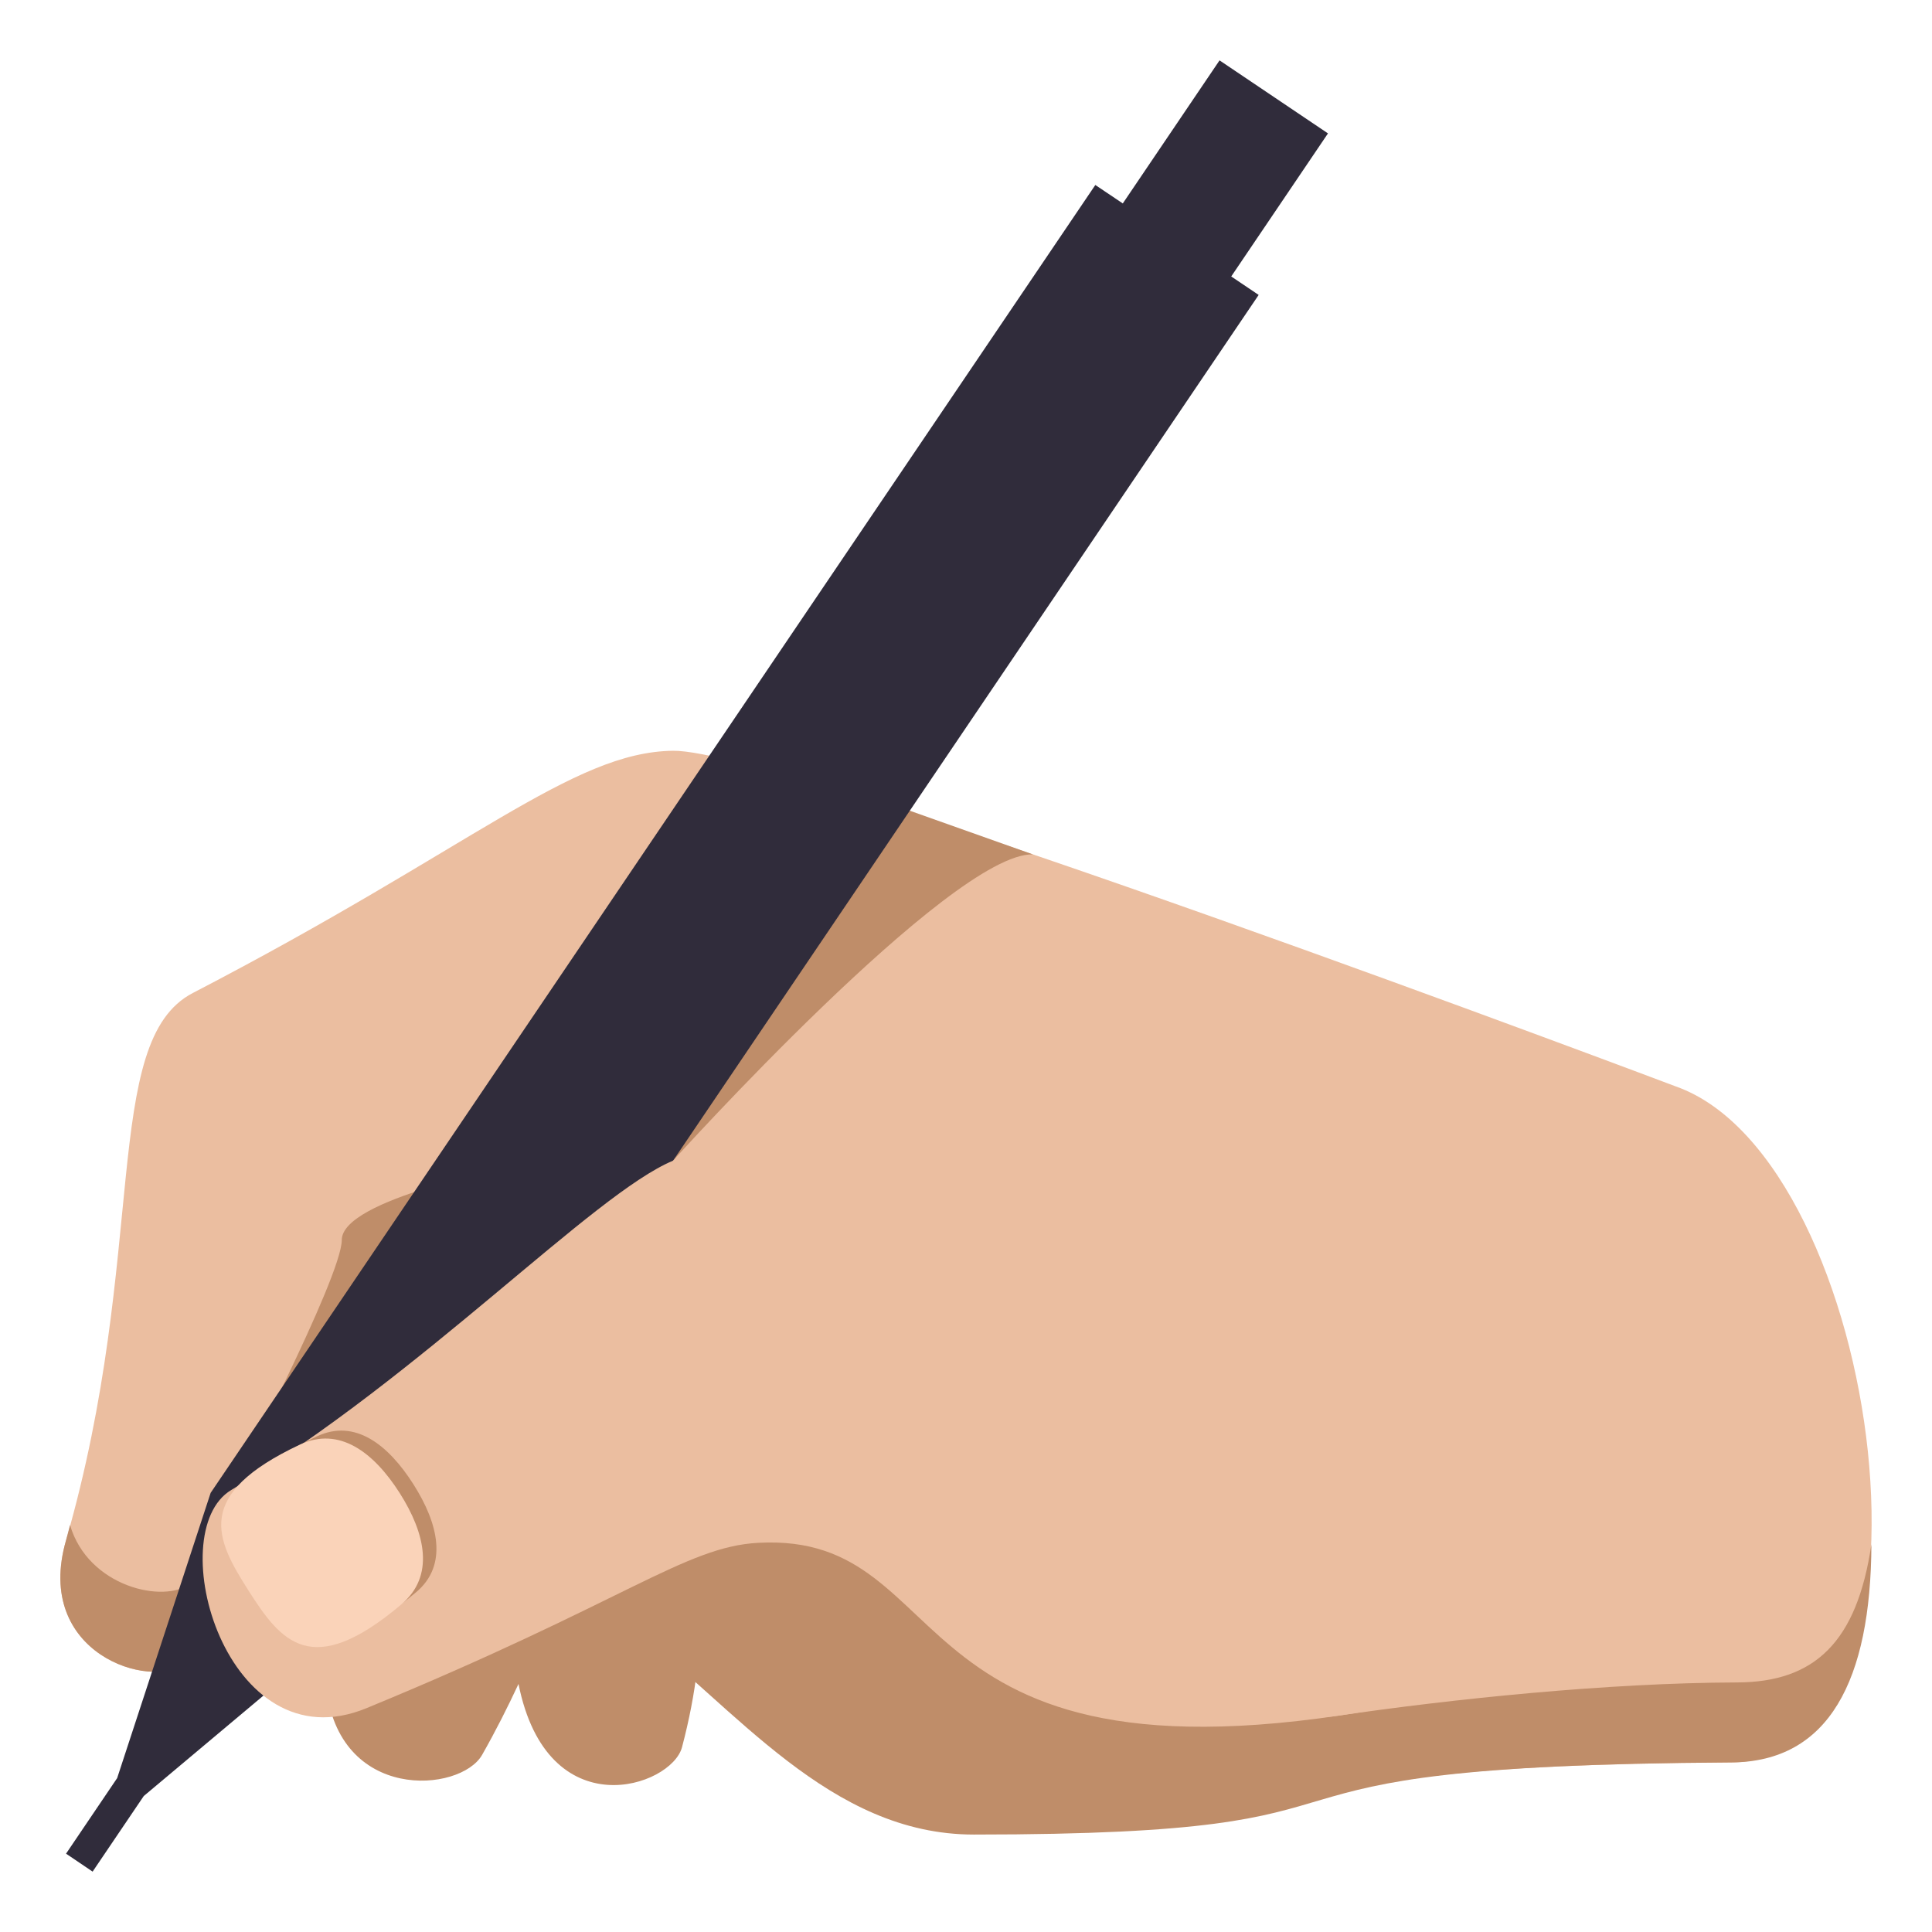 <?xml version="1.0" encoding="utf-8"?>
<!-- Generator: Adobe Illustrator 15.0.0, SVG Export Plug-In . SVG Version: 6.00 Build 0)  -->
<!DOCTYPE svg PUBLIC "-//W3C//DTD SVG 1.1//EN" "http://www.w3.org/Graphics/SVG/1.1/DTD/svg11.dtd">
<svg version="1.1" id="Layer_1" xmlns="http://www.w3.org/2000/svg" xmlns:xlink="http://www.w3.org/1999/xlink" x="0px" y="0px"
	 width="64px" height="64px" viewBox="0 0 64 64" enable-background="new 0 0 64 64" xml:space="preserve">
<path fill="#BF8D69" d="M10.8,55.83c0.386,3.889,4.456,3.563,5.172,2.3c0.451-0.795,0.845-1.576,1.204-2.347
	c0.962,4.802,5.07,3.412,5.417,2.095C26.466,43.172,9.818,45.978,10.8,55.83z"/>
<path fill="#EBBEA0" d="M55.515,35.99c0,0-29.569-11.165-33.22-11.12c-3.341,0.04-6.635,3.216-15.909,8.025
	c-3.063,1.589-1.459,8.619-4.198,18.131c-1.081,3.754,2.815,4.975,3.949,4.069c13.781-10.996,16.85,5.072,26.39,5.308
	c14.859,0.366,6.31-1.911,24.828-2.02C64.991,58.342,62.386,38.414,55.515,35.99z"/>
<path fill="#BF8D69" d="M57.542,55.733c-4.316,0.013-9.45,0.551-13.22,1.102c-9.443,1.38-24.217-15.387-37.998-4.389
	c-0.88,0.7-3.412,0.117-4.004-1.929c-0.046,0.171-0.083,0.337-0.133,0.509c-1.081,3.754,2.815,4.975,3.949,4.069
	c13.781-10.996,16.58,5.677,26.123,5.677c15.766,0,6.576-2.28,25.095-2.389c3.228-0.019,4.62-2.711,4.639-7.231
	C61.516,54.402,60.11,55.726,57.542,55.733z"/>
<path fill="#BF8D69" d="M22.295,38.449c0,0,9.208-10.2,11.917-10.147l-5.594-1.986L22.295,38.449z"/>
<path fill="#BF8D69" d="M7.664,49.311c0,0,5.269-7.947,9.304-10.654c0,0-5.646,1.054-5.646,2.42
	C11.321,42.305,7.664,49.311,7.664,49.311z"/>
<polygon fill="#302C3B" points="43.991,4.419 40.399,2 37.194,6.739 36.284,6.128 6.978,49.453 3.881,58.902 3.881,58.902 
	2.188,61.405 3.068,62 4.762,59.496 12.39,53.095 41.695,9.77 40.786,9.158 "/>
<path fill="#EBBEA0" d="M46.702,56.424c11.287-2.238-10.141-23.937-24.407-17.975c-2.656,1.109-8.274,7.092-14.637,10.911
	c-2.331,1.398-0.167,9.139,4.481,7.226c8.598-3.54,10.547-5.345,12.974-5.478C32,50.731,29.326,59.868,46.702,56.424z"/>
<path fill="#BF8D69" d="M10.503,47.58c-3.35,1.577-2.631,2.987-1.575,4.646c1.056,1.66,2.026,2.909,4.859,0.516
	c1.057-0.892,0.741-2.264-0.093-3.575C12.859,47.853,11.754,46.99,10.503,47.58z"/>
<path fill="#FAD3B9" d="M9.933,47.855c-3.53,1.664-2.795,3.116-1.708,4.824c1.085,1.707,2.088,2.987,5.073,0.467
	c1.109-0.939,0.796-2.345-0.058-3.688C12.384,48.115,11.245,47.238,9.933,47.855z"/>
</svg>
